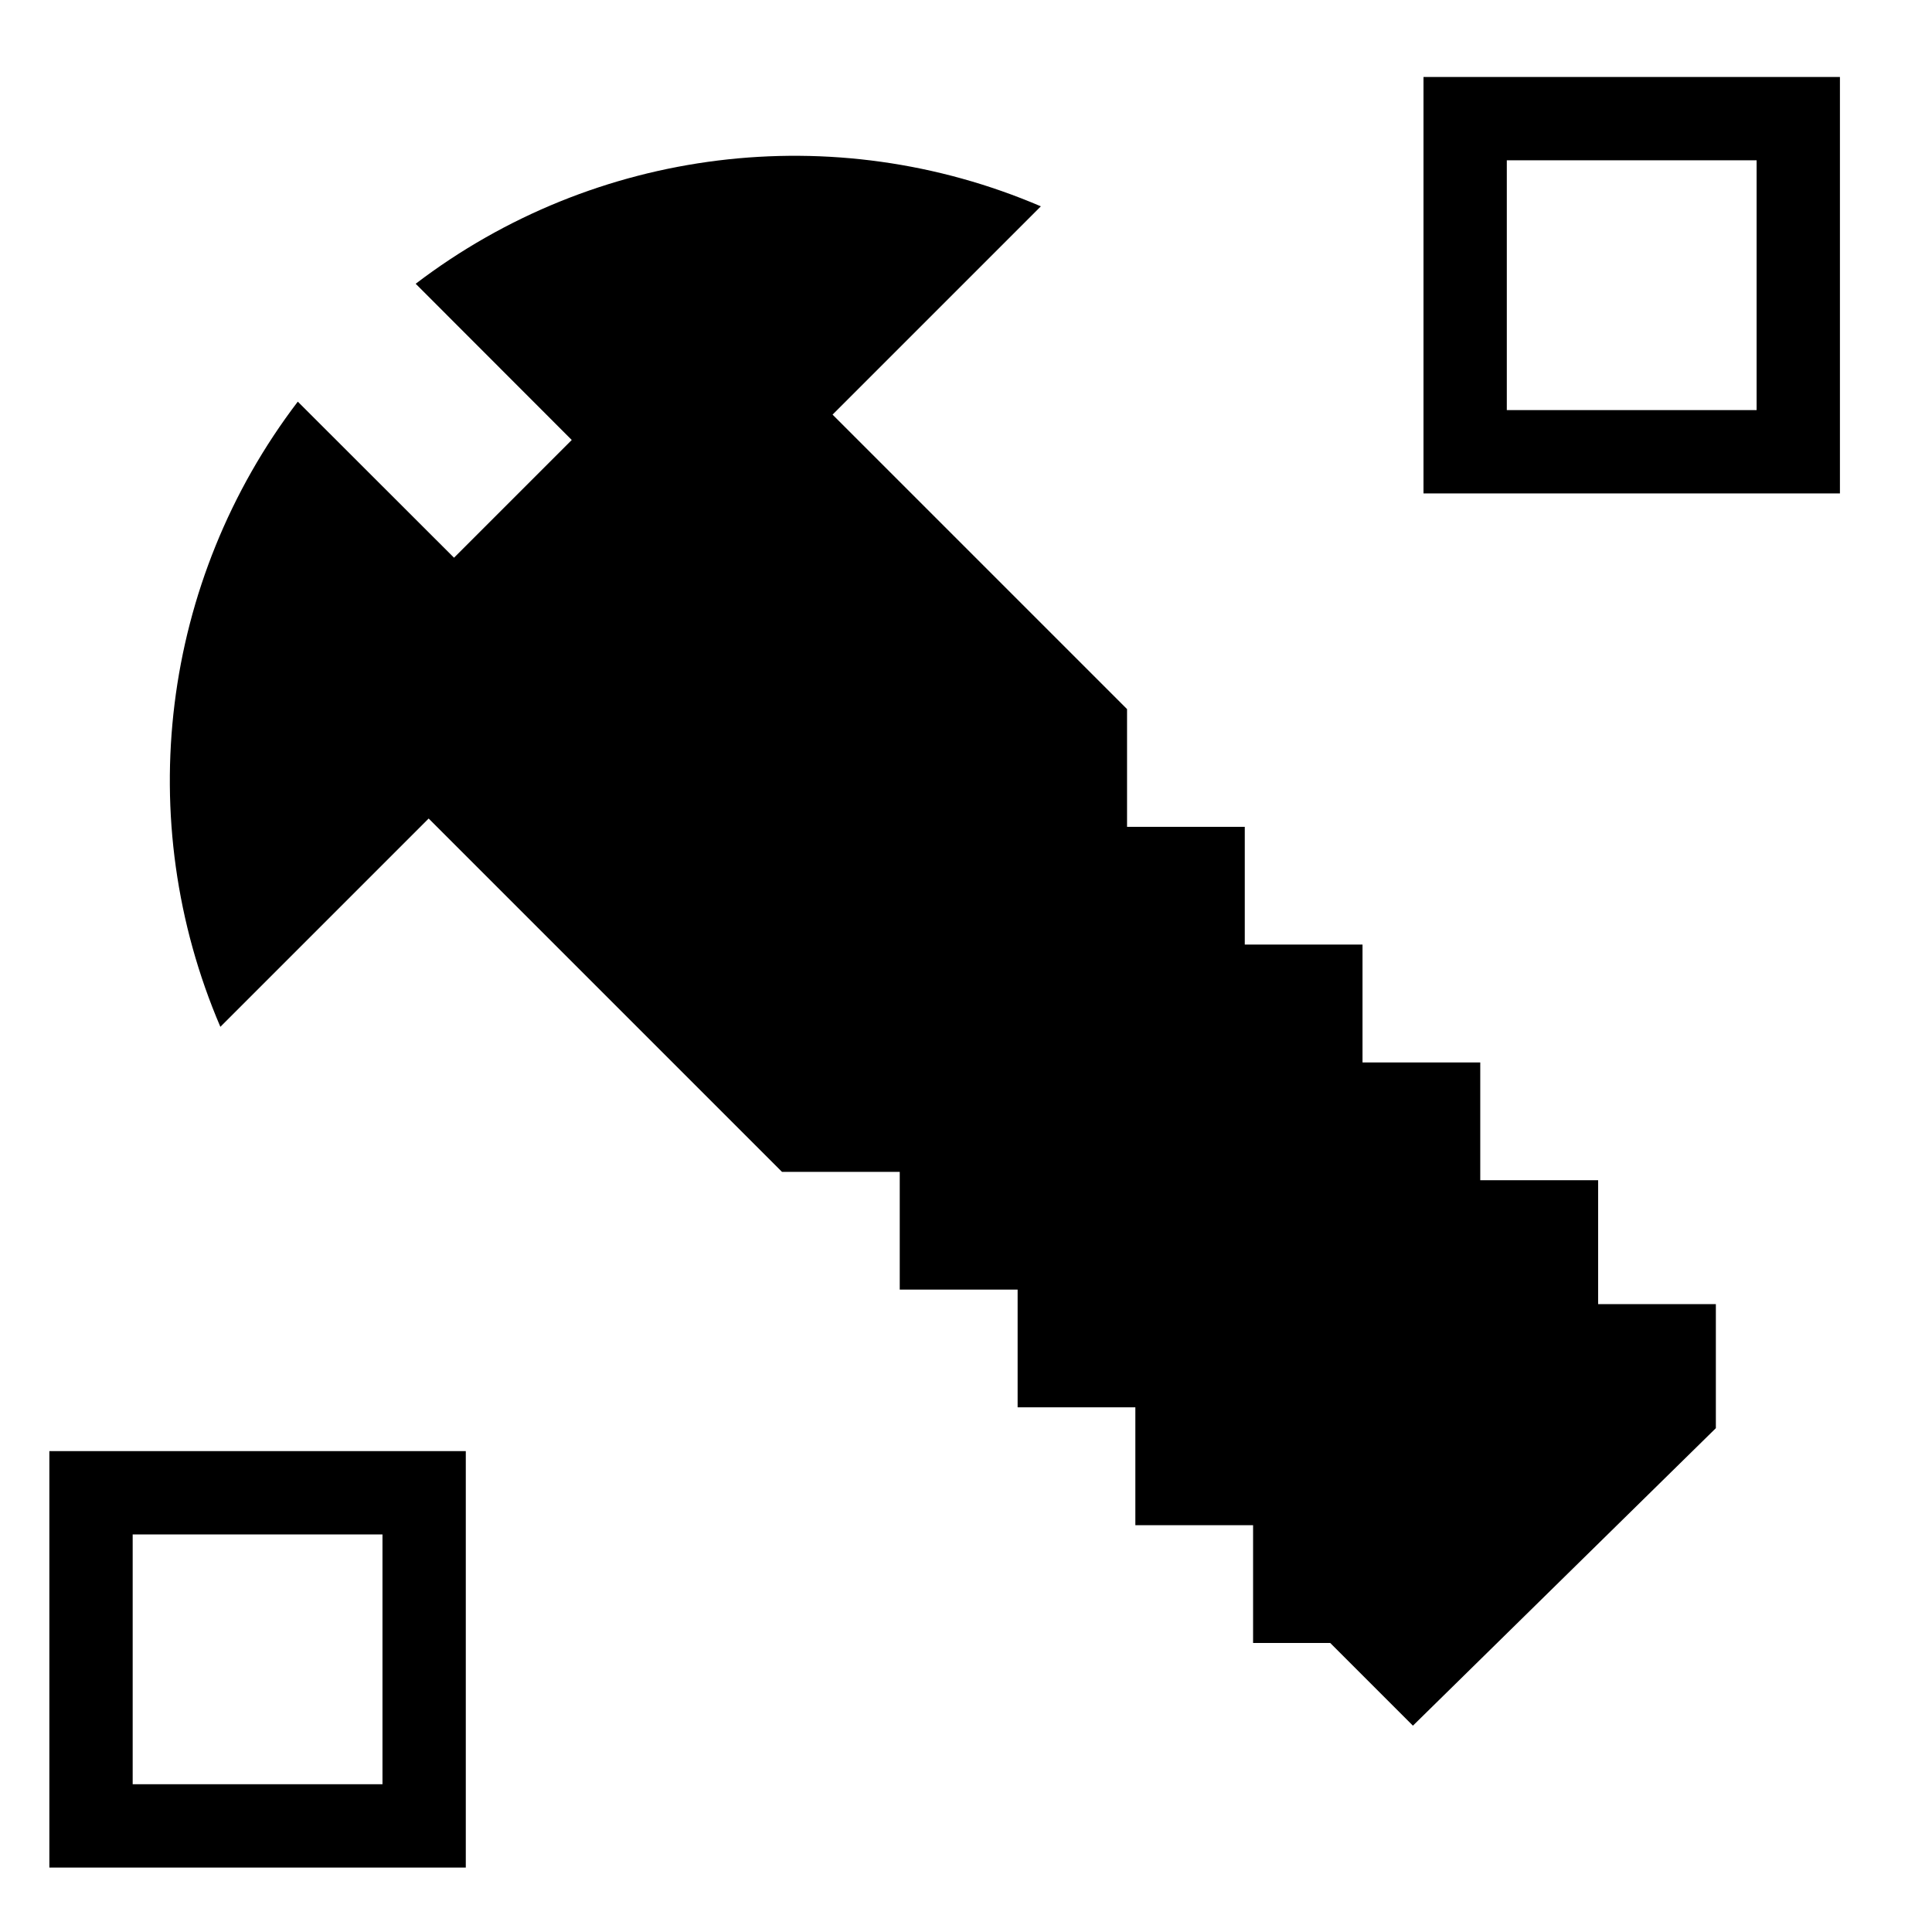 <?xml version="1.0" encoding="utf-8"?>
<!-- Generator: Adobe Illustrator 15.1.0, SVG Export Plug-In . SVG Version: 6.00 Build 0)  -->
<!DOCTYPE svg PUBLIC "-//W3C//DTD SVG 1.1//EN" "http://www.w3.org/Graphics/SVG/1.1/DTD/svg11.dtd">
<svg version="1.1" id="Layer_1" xmlns="http://www.w3.org/2000/svg" xmlns:xlink="http://www.w3.org/1999/xlink" x="0px" y="0px"
	 width="128px" height="128px" viewBox="0 0 128 128" enable-background="new 0 0 128 128" xml:space="preserve">
<g id="LINE_52_">
	<g id="XMLID_1_">
		<g>
			<path d="M30.86,96.14v27.591H3.27V96.14H30.86z M25.34,118.21v-16.55H8.79v16.55H25.34z"/>
			<path d="M113.68,86.4v8.22L93.61,114.33l-5.48-5.48h-5.11v-7.8h-7.8v-7.81h-7.8v-7.8h-7.81V77.64h-7.8L28.4,54.23l-13.8,13.8
				c-5.88-13.72-3.92-29.55,5.13-41.42l10.35,10.34l7.8-7.8L27.54,18.8c11.87-9.05,27.7-11.01,41.42-5.13l-13.8,13.8l19.51,19.51
				v7.8h7.8v7.8h7.8v7.81h7.801v7.801h7.81v8.21H113.68z"/>
			<path d="M121.9,5.1v27.59H94.31V5.1H121.9z M116.38,27.17V10.62H99.83v16.55H116.38z"/>
		</g>
		<g>
		</g>
	</g>
</g>
</svg>
